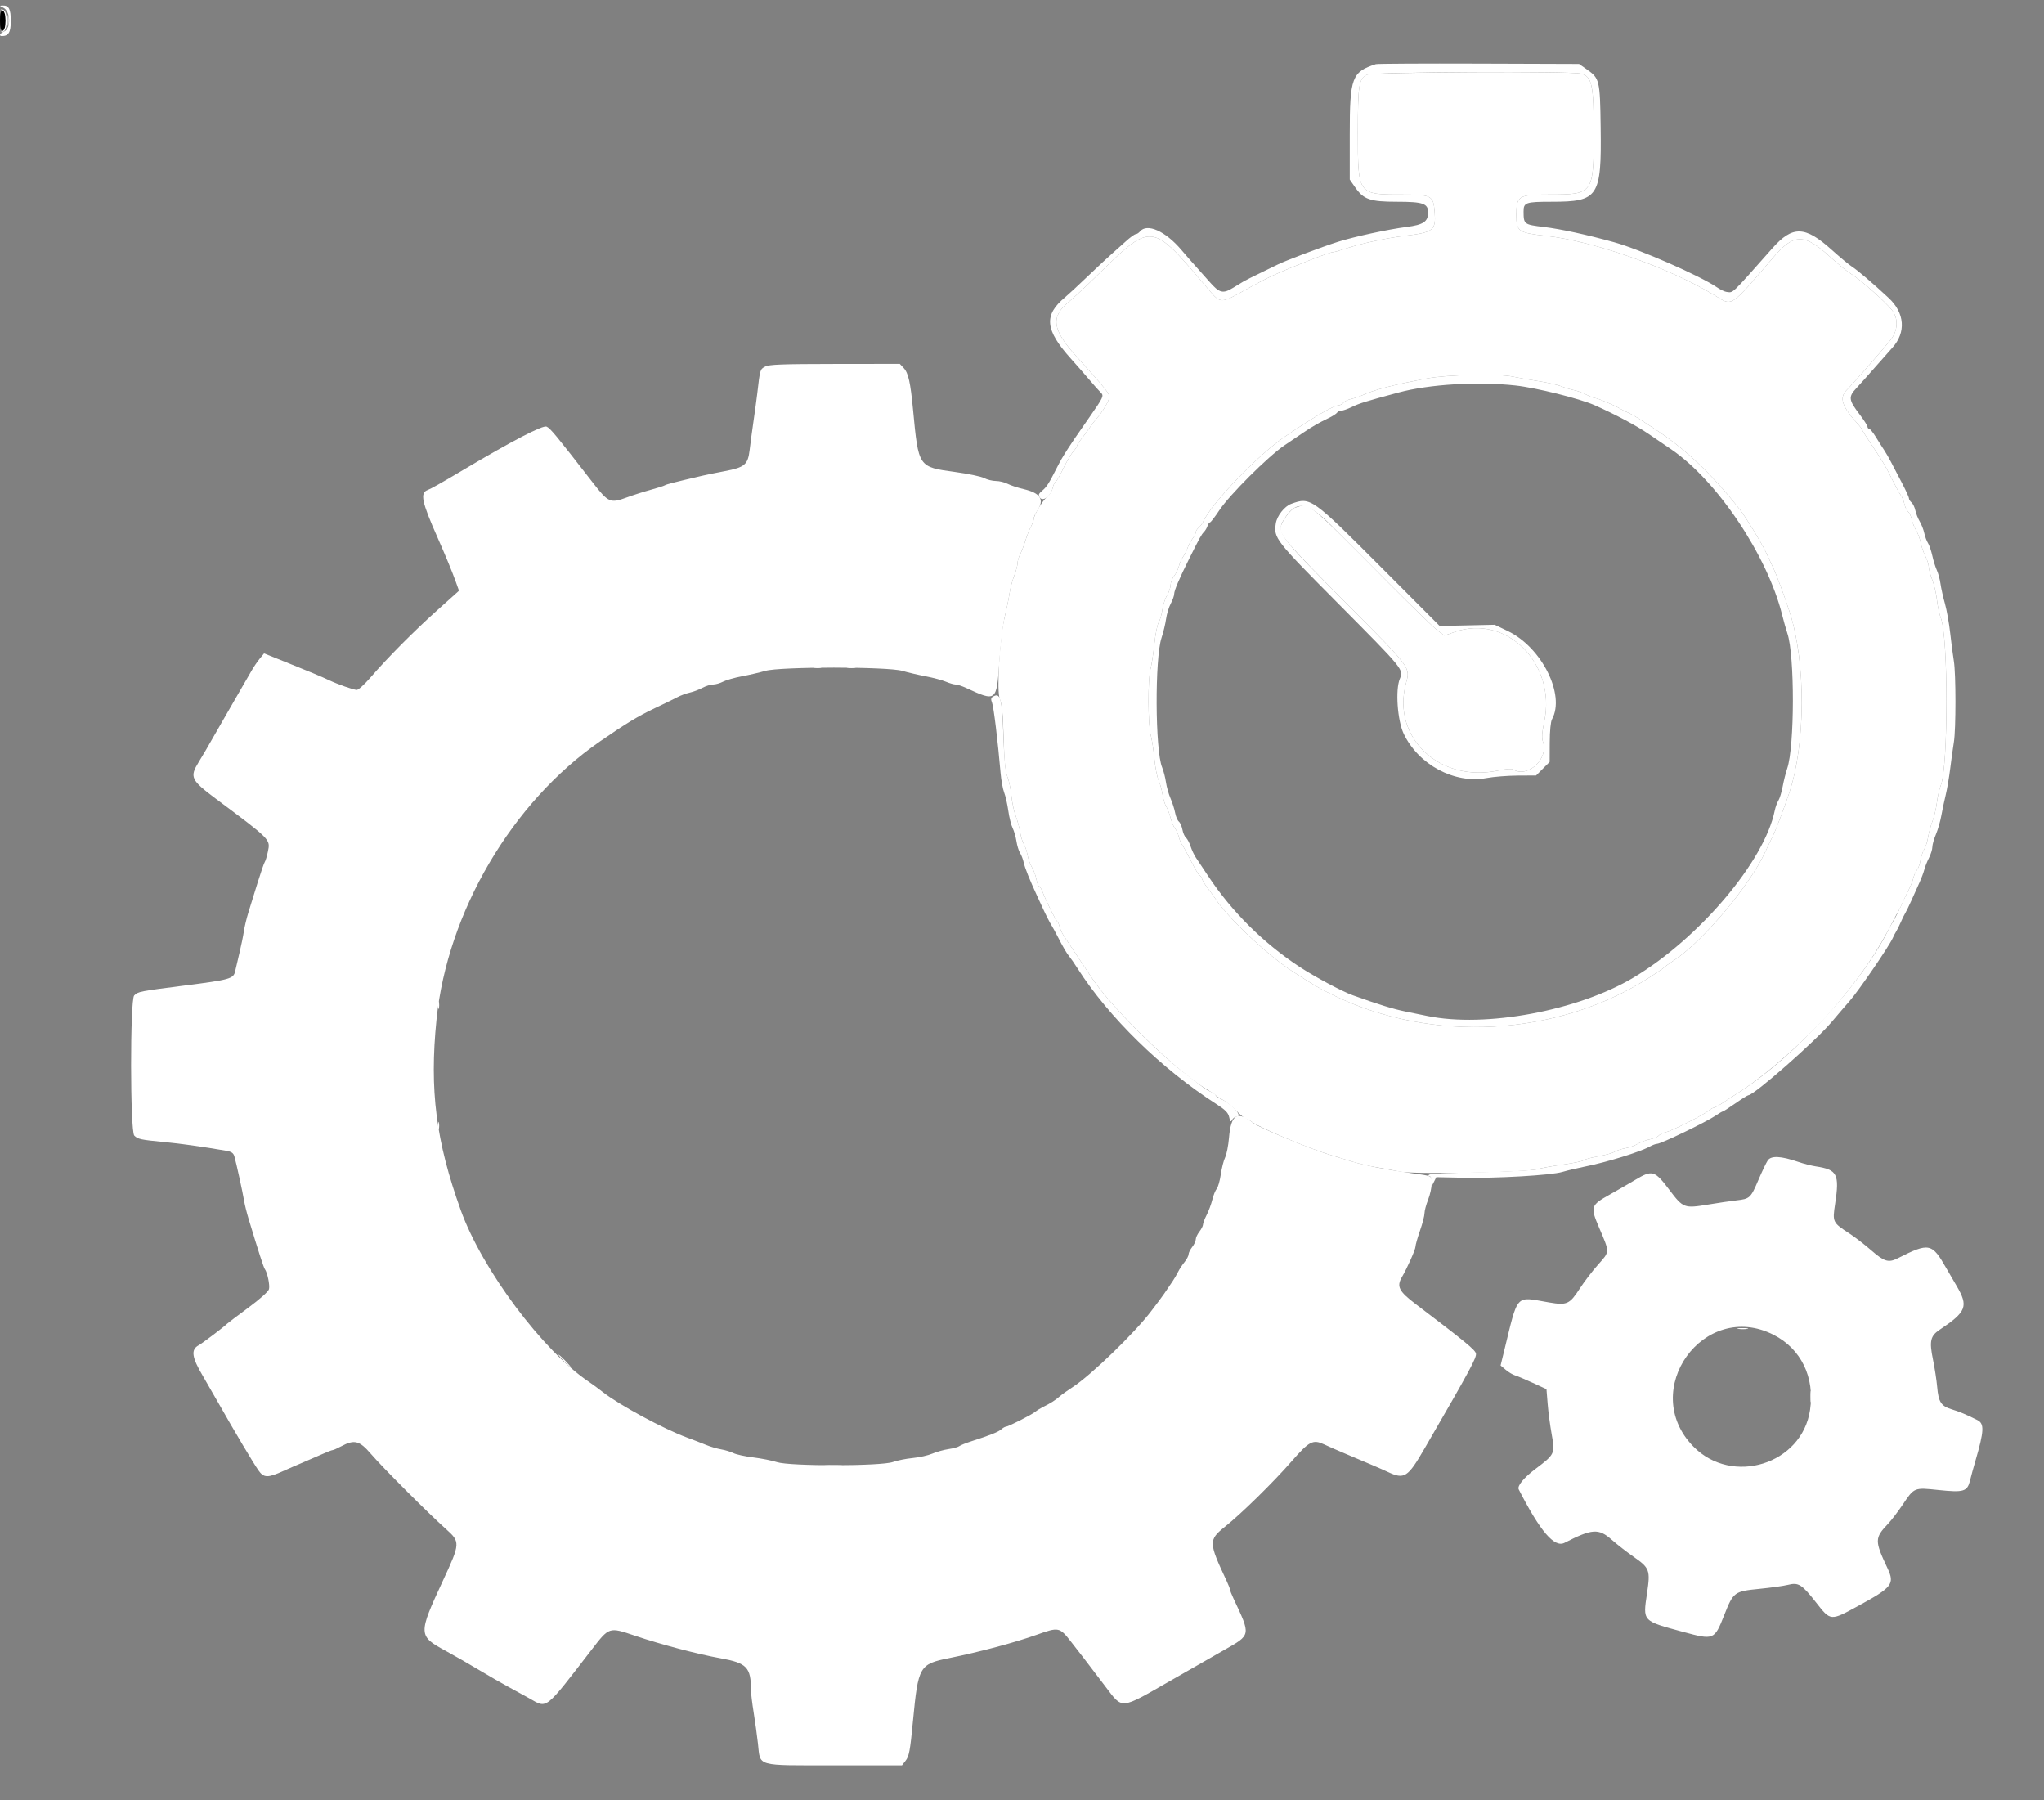 <svg id="svg" version="1.1" width="400" height="352.191" xmlns="http://www.w3.org/2000/svg" xmlns:xlink="http://www.w3.org/1999/xlink" style="display: block;"><rect width="100%" height="100%" fill="#808080" stroke="none"/><g id="svgg"><path id="path0" d="M0.000 4.053 C 0.000 5.541,0.123 5.991,0.529 5.991 C 0.934 5.991,1.057 5.541,1.057 4.053 C 1.057 2.565,0.934 2.115,0.529 2.115 C 0.123 2.115,0.000 2.565,0.000 4.053 " stroke="none" fill="#000000" fill-rule="evenodd"></path><path id="path2" d="M0.441 1.984 C 1.340 2.250,1.340 5.856,0.441 6.121 C -0.039 6.263,-0.019 6.287,0.529 6.230 C 1.596 6.120,1.596 1.985,0.529 1.875 C -0.019 1.819,-0.039 1.843,0.441 1.984 M267.438 14.631 C 265.913 15.460,265.727 16.694,265.727 25.967 C 265.727 38.103,265.698 38.062,274.329 38.062 C 280.138 38.062,280.496 38.249,280.748 41.416 C 281.040 45.086,280.567 45.462,274.771 46.159 C 271.153 46.594,266.198 47.674,263.224 48.675 C 262.138 49.040,261.055 49.339,260.817 49.339 C 260.162 49.339,252.714 52.238,248.987 53.943 C 247.824 54.475,245.306 55.798,243.391 56.883 C 239.011 59.363,238.812 59.361,236.637 56.793 C 225.124 43.201,225.594 43.255,214.340 54.238 C 212.342 56.189,210.017 58.350,209.174 59.041 C 205.560 62.002,205.895 64.467,210.626 69.707 C 216.477 76.188,217.093 76.948,217.086 77.681 C 217.080 78.367,215.715 80.670,214.594 81.885 C 214.321 82.182,213.700 83.000,213.216 83.704 C 212.731 84.407,211.978 85.431,211.542 85.978 C 211.106 86.526,210.749 87.097,210.749 87.248 C 210.749 87.398,210.496 87.801,210.188 88.142 C 209.565 88.830,208.683 90.352,207.628 92.560 C 207.244 93.363,206.771 94.118,206.576 94.238 C 206.381 94.359,206.118 94.929,205.991 95.506 C 205.865 96.083,205.370 96.862,204.893 97.238 C 204.019 97.925,202.293 100.820,202.289 101.605 C 202.287 101.837,202.033 102.502,201.724 103.084 C 201.415 103.665,200.938 104.880,200.665 105.782 C 200.392 106.685,199.933 107.874,199.646 108.425 C 199.358 108.976,199.122 109.778,199.121 110.207 C 199.120 110.636,198.823 111.746,198.461 112.674 C 198.099 113.602,197.690 115.154,197.552 116.123 C 197.414 117.093,197.009 119.075,196.652 120.529 C 195.624 124.712,194.988 135.307,195.675 136.796 C 196.074 137.660,196.267 139.662,196.401 144.317 C 196.534 148.941,196.732 151.007,197.132 151.936 C 197.433 152.638,197.788 154.303,197.920 155.637 C 198.052 156.970,198.436 158.775,198.773 159.648 C 199.110 160.520,199.499 161.947,199.638 162.819 C 199.778 163.692,200.103 164.739,200.361 165.147 C 200.619 165.554,200.940 166.506,201.075 167.261 C 201.209 168.016,201.604 169.110,201.952 169.692 C 202.299 170.273,202.694 171.344,202.829 172.070 C 202.964 172.797,203.196 173.392,203.344 173.392 C 203.493 173.392,203.809 173.907,204.047 174.537 C 204.688 176.235,206.605 180.099,206.895 180.278 C 207.033 180.364,207.250 180.848,207.377 181.354 C 207.504 181.859,207.897 182.694,208.251 183.207 C 208.845 184.070,212.292 189.237,213.607 191.236 C 217.827 197.649,230.811 210.151,236.652 213.426 C 237.233 213.752,237.789 214.133,237.885 214.273 C 237.982 214.413,238.560 214.782,239.168 215.094 C 239.777 215.406,240.993 216.379,241.872 217.258 C 242.750 218.136,243.618 218.855,243.801 218.855 C 243.984 218.855,244.512 219.140,244.974 219.489 C 246.449 220.603,255.802 224.568,259.912 225.822 C 261.269 226.236,263.410 226.893,264.670 227.281 C 265.930 227.670,267.991 228.151,269.251 228.351 C 270.511 228.551,272.599 228.938,273.890 229.210 C 276.669 229.796,298.817 229.400,300.969 228.726 C 301.648 228.513,303.840 228.118,305.840 227.848 C 307.841 227.578,309.668 227.199,309.900 227.007 C 310.132 226.814,311.429 226.465,312.782 226.229 C 314.135 225.994,315.559 225.598,315.947 225.350 C 316.335 225.101,317.286 224.788,318.062 224.653 C 318.837 224.518,319.947 224.123,320.529 223.775 C 321.110 223.427,322.175 223.034,322.895 222.900 C 323.615 222.767,324.379 222.446,324.593 222.188 C 324.807 221.930,325.475 221.611,326.077 221.479 C 327.254 221.220,333.558 218.029,334.477 217.226 C 334.783 216.959,335.171 216.740,335.339 216.740 C 335.507 216.740,336.209 216.370,336.897 215.917 C 337.586 215.464,339.339 214.321,340.793 213.377 C 346.069 209.952,354.063 202.828,358.607 197.503 C 364.259 190.879,367.359 186.333,370.604 179.912 C 370.898 179.330,371.291 178.617,371.479 178.326 C 371.667 178.035,372.055 177.242,372.343 176.564 C 372.630 175.885,373.159 174.775,373.518 174.097 C 373.877 173.419,374.285 172.388,374.425 171.806 C 374.566 171.225,374.886 170.511,375.137 170.220 C 375.388 169.930,375.705 169.057,375.840 168.282 C 375.976 167.507,376.310 166.527,376.582 166.104 C 376.854 165.682,377.182 164.651,377.311 163.813 C 377.440 162.976,377.824 161.571,378.165 160.692 C 378.506 159.812,378.899 158.147,379.039 156.991 C 379.178 155.836,379.521 154.335,379.801 153.656 C 381.284 150.063,381.285 124.488,379.803 120.881 C 379.524 120.203,379.187 118.637,379.053 117.401 C 378.919 116.165,378.503 114.375,378.127 113.423 C 377.752 112.471,377.445 111.335,377.445 110.898 C 377.445 110.462,377.146 109.518,376.780 108.801 C 376.414 108.084,376.005 106.900,375.869 106.171 C 375.734 105.442,375.337 104.370,374.986 103.789 C 374.636 103.207,374.243 102.227,374.112 101.610 C 373.982 100.994,373.658 100.309,373.392 100.088 C 373.126 99.867,372.802 99.183,372.671 98.566 C 372.540 97.949,372.238 97.207,372.000 96.916 C 371.762 96.626,371.020 95.278,370.351 93.921 C 368.998 91.176,368.575 90.464,366.113 86.792 C 365.174 85.392,364.405 84.163,364.405 84.061 C 364.405 83.960,364.128 83.572,363.789 83.200 C 360.418 79.505,359.853 77.846,361.425 76.266 C 362.719 74.966,368.335 68.559,369.956 66.533 C 371.406 64.722,371.547 62.409,370.308 60.746 C 369.189 59.244,364.172 54.774,362.332 53.639 C 361.483 53.116,359.647 51.635,358.253 50.349 C 353.162 45.654,351.088 45.630,347.142 50.220 C 338.419 60.368,339.071 59.939,335.605 57.813 C 326.857 52.449,311.928 47.178,302.555 46.146 C 297.147 45.550,296.740 45.268,296.740 42.107 C 296.740 38.308,297.133 38.062,303.197 38.061 C 311.804 38.060,311.895 37.933,311.888 25.903 C 311.882 16.562,311.548 15.003,309.425 14.412 C 307.528 13.884,268.438 14.088,267.438 14.631 M296.035 73.682 C 296.907 73.872,299.128 74.264,300.969 74.552 C 302.811 74.839,304.872 75.302,305.551 75.580 C 306.229 75.858,307.339 76.195,308.018 76.328 C 308.696 76.461,309.804 76.866,310.479 77.228 C 311.155 77.589,311.918 77.885,312.175 77.885 C 312.643 77.885,316.185 79.397,317.181 80.022 C 317.471 80.205,318.106 80.521,318.590 80.725 C 319.075 80.930,320.026 81.457,320.705 81.897 C 321.383 82.337,322.652 83.158,323.524 83.721 C 329.690 87.702,334.737 92.445,340.408 99.589 C 341.599 101.089,344.773 106.275,345.567 108.018 C 346.097 109.181,346.729 110.529,346.972 111.013 C 347.556 112.177,349.335 116.953,350.254 119.824 C 353.430 129.746,353.363 145.577,350.103 155.242 C 349.076 158.288,347.433 162.607,346.953 163.524 C 346.699 164.009,346.007 165.457,345.414 166.743 C 342.455 173.158,333.403 183.964,327.863 187.696 C 326.736 188.454,325.736 189.173,325.639 189.294 C 325.542 189.414,324.329 190.244,322.943 191.138 C 304.867 202.799,280.328 204.183,260.793 194.644 C 258.084 193.321,257.144 192.770,252.863 189.996 C 248.007 186.848,240.317 179.602,237.885 175.883 C 237.595 175.438,236.927 174.523,236.402 173.850 C 235.876 173.176,235.350 172.322,235.232 171.951 C 235.115 171.581,234.902 171.278,234.759 171.278 C 234.616 171.278,233.881 170.048,233.126 168.546 C 232.371 167.044,231.568 165.577,231.342 165.286 C 231.116 164.996,230.819 164.282,230.681 163.700 C 230.543 163.119,230.219 162.405,229.961 162.115 C 229.704 161.824,229.307 160.887,229.079 160.032 C 228.851 159.177,228.455 158.146,228.199 157.741 C 227.943 157.336,227.627 156.291,227.497 155.419 C 227.367 154.546,227.022 153.304,226.728 152.659 C 226.435 152.013,226.066 150.106,225.908 148.420 C 225.750 146.735,225.425 144.647,225.187 143.779 C 224.638 141.783,224.606 132.818,225.142 130.903 C 225.362 130.116,225.705 127.904,225.903 125.989 C 226.102 124.073,226.477 122.180,226.737 121.781 C 226.997 121.383,227.326 120.264,227.468 119.295 C 227.611 118.326,228.030 117.039,228.401 116.434 C 228.772 115.830,229.075 114.939,229.075 114.455 C 229.075 113.971,229.382 113.184,229.758 112.707 C 230.134 112.229,230.553 111.375,230.690 110.809 C 230.828 110.243,231.213 109.383,231.547 108.899 C 231.881 108.414,232.276 107.621,232.425 107.137 C 232.574 106.652,232.991 105.877,233.352 105.415 C 233.713 104.953,234.009 104.377,234.009 104.137 C 234.009 103.896,234.263 103.488,234.574 103.229 C 234.885 102.971,235.286 102.437,235.464 102.041 C 237.053 98.521,246.039 89.144,251.278 85.540 C 256.613 81.868,261.018 79.295,261.968 79.295 C 262.244 79.295,262.658 79.067,262.889 78.789 C 263.120 78.511,263.813 78.177,264.430 78.047 C 265.046 77.917,266.026 77.591,266.608 77.322 C 268.909 76.256,272.614 75.296,279.295 74.035 C 283.247 73.289,293.273 73.077,296.035 73.682 M253.464 99.315 C 252.527 99.598,250.573 102.332,250.573 103.359 C 250.573 104.833,252.448 106.964,263.580 118.142 C 276.292 130.907,275.995 130.506,275.137 133.723 C 272.309 144.339,281.767 153.211,293.275 150.736 C 294.625 150.446,295.824 150.357,296.094 150.528 C 298.903 152.309,303.111 148.461,301.961 145.163 C 301.681 144.358,301.741 143.396,302.212 141.150 C 304.584 129.848,294.804 120.078,284.680 123.636 L 282.665 124.344 281.332 123.356 C 280.600 122.813,276.320 118.663,271.821 114.136 C 255.598 97.805,256.377 98.435,253.464 99.315 " stroke="none" fill="#ffffff" fill-rule="evenodd"></path><path id="path3" d="M1.510 4.053 C 1.513 5.022,1.582 5.377,1.663 4.841 C 1.744 4.305,1.741 3.512,1.658 3.079 C 1.574 2.645,1.508 3.084,1.510 4.053 M149.713 71.732 C 148.733 72.264,148.733 72.266,148.178 77.093 C 148.072 78.013,147.754 80.352,147.472 82.291 C 147.191 84.229,146.841 86.829,146.696 88.069 C 146.364 90.898,145.721 91.442,141.847 92.170 C 140.298 92.461,138.317 92.866,137.445 93.069 C 131.919 94.358,130.432 94.738,130.096 94.946 C 129.888 95.074,128.642 95.472,127.326 95.830 C 126.010 96.187,123.899 96.862,122.634 97.329 C 119.438 98.509,119.050 98.339,116.022 94.436 C 108.757 85.071,107.709 83.801,106.965 83.462 C 106.229 83.127,100.196 86.263,90.573 91.982 C 86.334 94.501,84.388 95.597,83.678 95.868 C 82.162 96.444,82.526 98.175,85.639 105.198 C 87.123 108.548,88.508 111.901,89.164 113.734 L 89.823 115.574 85.528 119.425 C 80.970 123.511,75.842 128.680,72.454 132.599 C 71.324 133.907,70.140 134.978,69.825 134.978 C 69.212 134.978,66.065 133.870,64.317 133.040 C 62.911 132.371,60.573 131.396,55.705 129.447 L 51.675 127.834 50.840 128.851 C 50.381 129.410,49.688 130.423,49.299 131.101 C 48.911 131.780,48.166 133.065,47.645 133.958 C 47.123 134.850,45.269 138.071,43.524 141.116 C 39.893 147.453,39.903 147.436,38.893 149.080 C 37.074 152.039,37.346 152.616,42.291 156.308 C 53.050 164.340,52.928 164.217,52.429 166.603 C 52.235 167.526,51.961 168.441,51.819 168.634 C 51.677 168.828,51.045 170.652,50.416 172.687 C 49.786 174.722,48.975 177.339,48.614 178.502 C 48.252 179.665,47.853 181.330,47.727 182.203 C 47.600 183.075,47.211 184.978,46.862 186.432 C 46.513 187.885,46.133 189.506,46.017 190.034 C 45.698 191.489,45.003 191.686,36.188 192.808 C 27.246 193.947,27.030 193.990,26.258 194.762 C 25.442 195.578,25.463 221.360,26.280 222.177 C 26.980 222.877,27.538 222.997,32.070 223.430 C 35.318 223.739,39.671 224.350,44.221 225.133 C 45.310 225.321,45.678 225.570,45.874 226.256 C 46.253 227.581,47.501 233.286,47.763 234.890 C 47.890 235.665,48.282 237.251,48.634 238.414 C 50.594 244.889,51.589 247.968,51.823 248.282 C 52.327 248.958,52.842 251.417,52.645 252.203 C 52.524 252.684,50.904 254.135,48.514 255.903 C 46.351 257.503,44.502 258.904,44.405 259.017 C 44.028 259.457,39.577 262.826,38.880 263.199 C 37.309 264.040,37.523 265.541,39.745 269.280 C 40.273 270.168,41.641 272.546,42.786 274.566 C 45.887 280.037,49.535 286.171,50.569 287.653 C 51.623 289.165,52.387 289.182,55.507 287.763 C 56.476 287.323,58.141 286.598,59.207 286.154 C 60.273 285.709,61.968 284.975,62.974 284.523 C 63.979 284.070,64.933 283.700,65.094 283.700 C 65.254 283.700,66.008 283.367,66.769 282.959 C 69.344 281.579,70.344 281.831,72.570 284.422 C 74.895 287.127,83.773 296.025,87.195 299.079 C 90.117 301.687,90.109 301.860,86.680 309.251 C 81.795 319.783,81.805 320.034,87.250 322.996 C 88.981 323.938,91.964 325.648,93.879 326.797 C 95.795 327.946,98.332 329.404,99.518 330.037 C 100.704 330.670,102.546 331.681,103.612 332.283 C 107.131 334.273,106.505 334.762,115.716 322.832 C 119.256 318.247,119.134 318.287,124.296 320.028 C 129.387 321.745,136.485 323.616,140.969 324.422 C 146.165 325.357,146.956 326.183,146.962 330.678 C 146.963 331.299,147.196 333.240,147.480 334.994 C 147.764 336.747,148.147 339.517,148.329 341.151 C 148.837 345.691,147.710 345.374,163.361 345.374 L 176.513 345.374 177.196 344.506 C 177.913 343.594,178.108 342.555,178.669 336.668 C 179.687 325.969,179.917 325.571,185.727 324.399 C 191.697 323.196,198.559 321.367,202.908 319.821 C 207.185 318.300,207.346 318.332,209.559 321.149 C 211.349 323.427,212.038 324.325,216.339 329.980 C 219.742 334.455,219.116 334.508,228.858 328.931 C 233.145 326.478,237.965 323.723,239.569 322.810 C 244.856 319.800,244.813 320.035,241.385 312.737 C 241.011 311.940,240.705 311.158,240.705 310.998 C 240.705 310.838,240.402 310.062,240.032 309.274 C 236.498 301.753,236.485 301.280,239.737 298.681 C 242.963 296.103,249.149 290.035,252.720 285.944 C 256.238 281.914,256.932 281.552,259.153 282.596 C 259.958 282.975,261.806 283.784,263.260 284.395 C 268.620 286.647,270.164 287.311,271.565 287.965 C 274.845 289.497,275.466 289.100,278.801 283.348 C 287.766 267.883,289.021 265.559,288.827 264.787 C 288.644 264.057,286.687 262.454,277.049 255.138 C 273.758 252.640,273.273 251.698,274.338 249.868 C 275.423 248.003,277.004 244.457,277.004 243.889 C 277.004 243.562,277.401 242.160,277.885 240.773 C 278.370 239.386,278.767 237.858,278.767 237.376 C 278.767 236.895,279.084 235.697,279.471 234.714 C 279.859 233.730,280.176 232.300,280.176 231.536 C 280.176 229.976,280.443 230.106,275.947 229.481 C 271.368 228.846,267.041 227.999,264.670 227.275 C 263.410 226.890,261.269 226.236,259.912 225.822 C 256.219 224.695,246.420 220.609,245.286 219.723 C 242.122 217.250,240.896 217.995,240.505 222.631 C 240.378 224.140,240.040 225.850,239.755 226.432 C 239.470 227.013,239.088 228.512,238.905 229.761 C 238.723 231.011,238.362 232.280,238.103 232.581 C 237.844 232.882,237.457 233.841,237.243 234.714 C 237.028 235.586,236.530 236.928,236.136 237.696 C 235.741 238.464,235.419 239.311,235.419 239.578 C 235.419 239.846,235.101 240.468,234.714 240.961 C 234.326 241.454,234.009 242.132,234.009 242.467 C 234.009 242.802,233.692 243.480,233.304 243.973 C 232.916 244.466,232.599 245.109,232.599 245.403 C 232.599 245.697,232.236 246.385,231.792 246.933 C 231.349 247.481,230.792 248.326,230.555 248.811 C 230.318 249.295,229.849 250.104,229.512 250.608 C 227.960 252.929,227.465 253.640,226.714 254.626 C 226.272 255.207,225.630 256.053,225.289 256.506 C 222.085 260.760,213.433 269.124,209.868 271.414 C 208.899 272.036,207.755 272.857,207.326 273.238 C 206.523 273.951,205.588 274.540,204.053 275.296 C 203.568 275.535,202.917 275.942,202.606 276.200 C 201.907 276.779,197.302 279.116,196.856 279.118 C 196.677 279.118,196.281 279.345,195.975 279.620 C 195.400 280.139,193.731 280.808,190.200 281.937 C 189.074 282.297,187.964 282.741,187.733 282.925 C 187.502 283.109,186.557 283.369,185.633 283.502 C 184.709 283.636,183.281 284.034,182.461 284.386 C 181.640 284.739,179.909 285.128,178.614 285.252 C 177.318 285.376,175.573 285.725,174.737 286.027 C 172.449 286.854,154.581 286.879,152.063 286.058 C 151.098 285.744,149.001 285.327,147.403 285.132 C 145.805 284.937,144.061 284.557,143.526 284.286 C 142.992 284.016,141.921 283.690,141.145 283.562 C 140.370 283.435,139.022 283.036,138.150 282.677 C 137.278 282.317,135.612 281.674,134.449 281.246 C 129.867 279.564,121.096 274.826,117.953 272.337 C 117.182 271.727,115.950 270.822,115.214 270.327 C 106.242 264.293,94.360 248.386,90.192 236.828 C 85.306 223.278,84.028 213.264,85.424 199.471 C 87.551 178.468,100.171 156.976,117.357 145.093 C 122.458 141.566,124.920 140.075,128.211 138.521 C 129.898 137.725,131.833 136.781,132.511 136.423 C 133.189 136.064,134.300 135.651,134.978 135.504 C 135.656 135.357,136.764 134.940,137.440 134.579 C 138.115 134.217,139.067 133.920,139.554 133.919 C 140.042 133.917,140.916 133.667,141.498 133.361 C 142.079 133.056,143.744 132.582,145.198 132.308 C 146.652 132.034,148.714 131.556,149.780 131.245 C 152.644 130.411,173.716 130.408,176.564 131.242 C 177.630 131.555,179.692 132.036,181.145 132.311 C 182.599 132.586,184.378 133.061,185.099 133.366 C 185.819 133.671,186.681 133.921,187.014 133.921 C 187.347 133.921,188.264 134.219,189.052 134.584 C 194.974 137.324,195.030 137.281,195.558 129.590 C 195.800 126.060,196.292 121.982,196.650 120.529 C 197.008 119.075,197.414 117.093,197.552 116.123 C 197.690 115.154,198.099 113.602,198.461 112.674 C 198.823 111.746,199.120 110.636,199.121 110.207 C 199.122 109.778,199.358 108.976,199.646 108.425 C 199.933 107.874,200.392 106.685,200.665 105.782 C 200.938 104.880,201.415 103.665,201.724 103.084 C 202.033 102.502,202.288 101.789,202.291 101.498 C 202.293 101.207,202.610 100.493,202.996 99.912 C 204.439 97.732,203.628 96.461,200.299 95.684 C 199.165 95.420,197.761 94.955,197.180 94.652 C 196.599 94.349,195.568 94.099,194.890 94.097 C 194.211 94.095,193.181 93.840,192.599 93.531 C 192.018 93.222,189.457 92.684,186.908 92.336 C 179.687 91.349,179.751 91.444,178.682 80.176 C 178.171 74.785,177.761 72.970,176.834 71.983 L 176.089 71.189 163.375 71.204 C 152.917 71.215,150.493 71.309,149.713 71.732 M345.930 227.046 C 345.624 227.513,344.803 229.231,344.105 230.864 C 342.594 234.398,342.429 234.551,339.823 234.846 C 338.709 234.972,336.211 235.338,334.273 235.661 C 329.585 236.440,329.385 236.364,326.693 232.798 C 323.819 228.991,323.343 228.847,320.087 230.790 C 318.779 231.570,316.489 232.891,314.997 233.725 C 311.288 235.800,311.191 236.099,312.927 240.161 C 315.050 245.131,315.059 244.811,312.739 247.410 C 311.630 248.653,310.021 250.755,309.163 252.082 C 307.164 255.171,306.646 255.407,303.161 254.815 C 296.395 253.665,297.172 252.811,294.284 264.587 L 293.656 267.148 294.668 267.999 C 295.224 268.467,296.037 268.954,296.474 269.081 C 296.911 269.208,298.476 269.869,299.952 270.548 L 302.635 271.784 302.867 274.659 C 302.994 276.240,303.350 278.923,303.657 280.621 C 304.338 284.384,304.270 284.530,300.515 287.357 C 298.197 289.101,296.864 290.726,297.205 291.392 C 301.416 299.622,304.194 302.862,306.170 301.846 C 311.569 299.070,312.840 298.985,315.393 301.233 C 316.438 302.154,318.339 303.636,319.616 304.526 C 322.839 306.772,322.990 307.173,322.316 311.710 C 321.492 317.259,321.334 317.091,329.422 319.281 C 335.389 320.896,335.495 320.853,337.413 316.004 C 339.212 311.458,339.375 311.336,344.317 310.849 C 346.546 310.629,349.054 310.277,349.890 310.067 C 351.960 309.547,352.603 309.950,355.410 313.534 C 358.251 317.161,358.192 317.156,363.562 314.231 C 370.335 310.541,370.830 309.909,369.369 306.807 C 366.834 301.425,366.840 300.908,369.483 298.123 C 370.140 297.429,371.402 295.783,372.286 294.465 C 374.626 290.976,374.546 291.009,379.350 291.510 C 384.318 292.028,384.993 291.821,385.534 289.619 C 385.739 288.787,386.207 287.075,386.575 285.815 C 388.288 279.949,388.356 278.521,386.958 277.826 C 384.716 276.712,383.487 276.197,381.937 275.725 C 379.856 275.091,379.346 274.301,379.090 271.319 C 378.979 270.034,378.609 267.624,378.268 265.965 C 377.532 262.389,377.758 261.376,379.564 260.170 C 384.847 256.640,385.256 255.579,382.884 251.554 C 382.165 250.336,381.291 248.834,380.940 248.217 C 378.062 243.152,377.569 243.048,371.337 246.193 C 369.573 247.083,368.722 246.825,366.226 244.645 C 364.934 243.517,363.004 242.028,361.938 241.336 C 358.622 239.183,358.582 239.100,359.127 235.508 C 360.005 229.715,359.549 228.832,355.350 228.202 C 354.500 228.075,352.970 227.683,351.949 227.332 C 348.522 226.152,346.576 226.060,345.930 227.046 M347.093 261.155 C 352.470 263.896,355.168 269.466,354.216 275.862 C 352.638 286.476,338.965 290.745,331.375 282.993 C 320.620 272.010,333.442 254.195,347.093 261.155 " stroke="none" fill="#ffffff" fill-rule="evenodd"></path><path id="path4" d="M0.624 1.491 C 2.087 2.196,2.208 5.542,0.793 6.163 C -0.031 6.524,-0.278 7.048,0.376 7.048 C 1.678 7.048,2.115 6.312,2.115 4.111 C 2.115 1.771,1.737 1.042,0.546 1.081 C -0.139 1.104,-0.135 1.125,0.624 1.491 M269.251 12.550 C 264.547 14.070,264.141 15.156,264.141 26.213 L 264.141 35.127 265.177 36.621 C 266.852 39.038,268.101 39.471,273.388 39.471 C 278.486 39.471,279.471 39.811,279.471 41.567 C 279.471 43.366,278.555 43.981,275.242 44.405 C 271.676 44.862,265.075 46.289,261.863 47.297 C 258.722 48.284,251.197 51.127,249.893 51.821 C 249.588 51.983,248.150 52.684,246.696 53.378 C 245.242 54.073,243.736 54.831,243.348 55.063 C 242.960 55.296,242.052 55.847,241.329 56.289 C 239.304 57.527,238.637 57.354,236.649 55.077 C 235.681 53.969,234.493 52.636,234.009 52.115 C 233.524 51.595,232.256 50.144,231.189 48.891 C 228.051 45.203,224.474 43.612,223.084 45.286 C 222.842 45.577,222.466 45.815,222.247 45.815 C 222.029 45.815,221.136 46.467,220.264 47.265 C 219.392 48.063,218.123 49.195,217.445 49.782 C 216.767 50.369,214.702 52.293,212.856 54.059 C 211.011 55.824,209.019 57.670,208.429 58.160 C 204.222 61.654,204.491 64.520,209.552 70.155 C 210.695 71.427,212.344 73.307,213.216 74.334 C 214.088 75.360,215.078 76.470,215.416 76.802 C 216.061 77.435,215.952 77.672,213.216 81.596 C 210.442 85.575,209.644 86.741,208.979 87.789 C 207.827 89.604,207.544 90.092,206.852 91.454 C 205.244 94.617,204.862 95.218,203.985 95.972 C 203.205 96.642,203.134 96.852,203.511 97.368 C 204.115 98.193,205.655 97.037,205.991 95.506 C 206.118 94.929,206.381 94.359,206.576 94.238 C 206.771 94.118,207.244 93.363,207.628 92.560 C 208.683 90.352,209.565 88.830,210.188 88.142 C 210.496 87.801,210.749 87.398,210.749 87.248 C 210.749 87.097,211.106 86.526,211.542 85.978 C 211.978 85.431,212.731 84.407,213.216 83.704 C 213.700 83.000,214.321 82.182,214.594 81.885 C 215.715 80.670,217.080 78.367,217.086 77.681 C 217.093 76.948,216.477 76.188,210.626 69.707 C 205.895 64.467,205.560 62.002,209.174 59.041 C 210.017 58.350,212.342 56.189,214.340 54.238 C 225.594 43.255,225.124 43.201,236.637 56.793 C 238.812 59.361,239.011 59.363,243.391 56.883 C 245.306 55.798,247.824 54.475,248.987 53.943 C 252.714 52.238,260.162 49.339,260.817 49.339 C 261.055 49.339,262.138 49.040,263.224 48.675 C 266.198 47.674,271.153 46.594,274.771 46.159 C 280.567 45.462,281.040 45.086,280.748 41.416 C 280.496 38.249,280.138 38.062,274.329 38.062 C 265.698 38.062,265.727 38.103,265.727 25.967 C 265.727 16.599,265.908 15.443,267.510 14.615 C 268.580 14.062,307.489 13.873,309.425 14.412 C 311.548 15.003,311.882 16.562,311.888 25.903 C 311.895 37.933,311.804 38.060,303.197 38.061 C 297.133 38.062,296.740 38.308,296.740 42.107 C 296.740 45.268,297.147 45.550,302.555 46.146 C 311.928 47.178,326.857 52.449,335.605 57.813 C 339.071 59.939,338.419 60.368,347.142 50.220 C 351.088 45.630,353.162 45.654,358.253 50.349 C 359.647 51.635,361.483 53.116,362.332 53.639 C 364.172 54.774,369.189 59.244,370.308 60.746 C 371.547 62.409,371.406 64.722,369.956 66.533 C 368.335 68.559,362.719 74.966,361.425 76.266 C 359.853 77.846,360.418 79.505,363.789 83.200 C 364.128 83.572,364.405 83.960,364.405 84.061 C 364.405 84.163,365.174 85.392,366.113 86.792 C 368.575 90.464,368.998 91.176,370.351 93.921 C 371.020 95.278,371.762 96.626,372.000 96.916 C 372.238 97.207,372.540 97.949,372.671 98.566 C 372.802 99.183,373.126 99.867,373.392 100.088 C 373.658 100.309,373.982 100.994,374.112 101.610 C 374.243 102.227,374.636 103.207,374.986 103.789 C 375.337 104.370,375.734 105.442,375.869 106.171 C 376.005 106.900,376.414 108.084,376.780 108.801 C 377.146 109.518,377.445 110.462,377.445 110.898 C 377.445 111.335,377.752 112.471,378.127 113.423 C 378.503 114.375,378.919 116.165,379.053 117.401 C 379.187 118.637,379.524 120.203,379.803 120.881 C 381.285 124.488,381.284 150.063,379.801 153.656 C 379.521 154.335,379.178 155.836,379.039 156.991 C 378.899 158.147,378.506 159.812,378.165 160.692 C 377.824 161.571,377.440 162.976,377.311 163.813 C 377.182 164.651,376.854 165.682,376.582 166.104 C 376.310 166.527,375.976 167.507,375.840 168.282 C 375.705 169.057,375.388 169.930,375.137 170.220 C 374.886 170.511,374.566 171.225,374.425 171.806 C 374.285 172.388,373.877 173.419,373.518 174.097 C 373.159 174.775,372.621 175.885,372.323 176.564 C 371.647 178.102,370.818 179.748,370.371 180.441 C 370.183 180.731,369.791 181.445,369.500 182.026 C 364.278 192.436,351.423 206.476,340.793 213.377 C 339.339 214.321,337.586 215.464,336.897 215.917 C 336.209 216.370,335.507 216.740,335.339 216.740 C 335.171 216.740,334.783 216.959,334.477 217.226 C 333.558 218.029,327.254 221.220,326.077 221.479 C 325.475 221.611,324.807 221.930,324.593 222.188 C 324.379 222.446,323.615 222.767,322.895 222.900 C 322.175 223.034,321.110 223.427,320.529 223.775 C 319.947 224.123,318.837 224.518,318.062 224.653 C 317.286 224.788,316.335 225.101,315.947 225.350 C 315.559 225.598,314.135 225.994,312.782 226.229 C 311.429 226.465,310.132 226.814,309.900 227.007 C 309.668 227.199,307.841 227.578,305.840 227.848 C 303.840 228.118,301.648 228.519,300.969 228.738 C 300.239 228.974,295.711 229.211,289.868 229.321 C 284.441 229.422,279.849 229.646,279.665 229.819 C 279.457 230.014,279.490 230.132,279.753 230.132 C 279.986 230.132,280.179 230.568,280.181 231.101 L 280.187 232.070 280.633 231.189 L 281.079 230.308 286.178 230.418 C 292.830 230.561,303.514 229.943,305.737 229.287 C 306.701 229.003,308.678 228.533,310.132 228.244 C 314.453 227.383,320.963 225.373,322.874 224.309 C 323.388 224.023,324.020 223.789,324.278 223.789 C 325.046 223.789,333.848 219.548,335.725 218.275 C 336.397 217.818,337.037 217.445,337.147 217.445 C 337.257 217.445,338.368 216.731,339.615 215.859 C 340.863 214.987,342.003 214.273,342.149 214.273 C 343.238 214.273,355.270 203.703,358.396 200.000 C 359.705 198.449,361.297 196.594,361.934 195.878 C 363.675 193.919,369.724 185.089,370.414 183.500 C 370.597 183.077,370.902 182.493,371.092 182.203 C 371.282 181.912,371.675 181.119,371.967 180.441 C 372.258 179.762,372.648 178.969,372.833 178.678 C 373.018 178.388,373.559 177.278,374.035 176.211 C 374.511 175.145,375.224 173.559,375.619 172.687 C 376.015 171.815,376.446 170.665,376.578 170.131 C 376.709 169.598,377.117 168.573,377.483 167.854 C 377.850 167.135,378.150 166.174,378.150 165.718 C 378.150 165.262,378.464 164.145,378.847 163.237 C 379.231 162.329,379.700 160.714,379.890 159.648 C 380.079 158.581,380.466 156.758,380.749 155.595 C 381.033 154.432,381.440 152.053,381.654 150.308 C 381.868 148.564,382.187 146.264,382.362 145.198 C 382.775 142.679,382.773 131.837,382.358 129.339 C 382.181 128.273,381.860 125.815,381.645 123.877 C 381.429 121.938,380.962 119.322,380.606 118.062 C 380.249 116.802,379.862 115.067,379.744 114.207 C 379.626 113.347,379.304 112.158,379.028 111.564 C 378.752 110.970,378.354 109.692,378.142 108.722 C 377.931 107.753,377.550 106.641,377.295 106.250 C 377.041 105.860,376.715 104.988,376.572 104.312 C 376.429 103.636,376.029 102.608,375.683 102.026 C 375.337 101.445,374.947 100.465,374.817 99.848 C 374.687 99.232,374.353 98.538,374.074 98.307 C 373.796 98.076,373.568 97.706,373.568 97.483 C 373.568 97.261,372.943 95.893,372.179 94.443 C 371.415 92.993,370.465 91.172,370.067 90.396 C 369.669 89.621,369.065 88.572,368.725 88.065 C 368.384 87.559,367.655 86.409,367.103 85.510 C 366.552 84.612,365.957 83.877,365.781 83.877 C 365.606 83.877,365.463 83.703,365.463 83.491 C 365.463 83.279,364.774 82.200,363.932 81.093 C 361.756 78.232,361.683 77.654,363.281 75.944 C 364.003 75.170,365.622 73.361,366.878 71.923 C 368.135 70.485,369.680 68.741,370.312 68.046 C 373.042 65.045,372.764 61.234,369.598 58.286 C 366.547 55.444,363.490 52.838,362.419 52.164 C 361.864 51.816,360.085 50.339,358.465 48.883 C 353.220 44.166,350.806 44.101,346.842 48.569 C 338.543 57.923,339.250 57.251,337.863 57.107 C 337.511 57.070,336.649 56.651,335.946 56.174 C 332.627 53.922,320.900 48.787,315.910 47.401 C 310.610 45.929,305.423 44.802,302.146 44.410 C 298.241 43.942,298.166 43.886,298.155 41.392 C 298.147 39.617,298.563 39.471,303.640 39.471 C 312.831 39.471,313.427 38.563,313.239 24.846 C 313.113 15.678,313.030 15.330,310.543 13.584 L 309.015 12.511 289.397 12.445 C 278.608 12.408,269.542 12.456,269.251 12.550 M279.295 74.035 C 272.614 75.296,268.909 76.256,266.608 77.322 C 266.026 77.591,265.046 77.917,264.430 78.047 C 263.813 78.177,263.120 78.511,262.889 78.789 C 262.658 79.067,262.244 79.295,261.968 79.295 C 261.018 79.295,256.613 81.868,251.278 85.540 C 246.039 89.144,237.053 98.521,235.464 102.041 C 235.286 102.437,234.885 102.971,234.574 103.229 C 234.263 103.488,234.009 103.896,234.009 104.137 C 234.009 104.377,233.713 104.953,233.352 105.415 C 232.991 105.877,232.574 106.652,232.425 107.137 C 232.276 107.621,231.881 108.414,231.547 108.899 C 231.213 109.383,230.828 110.243,230.690 110.809 C 230.553 111.375,230.134 112.229,229.758 112.707 C 229.382 113.184,229.075 113.971,229.075 114.455 C 229.075 114.939,228.772 115.830,228.401 116.434 C 228.030 117.039,227.611 118.326,227.468 119.295 C 227.326 120.264,226.997 121.383,226.737 121.781 C 226.477 122.180,226.102 124.073,225.903 125.989 C 225.705 127.904,225.362 130.116,225.142 130.903 C 224.606 132.818,224.638 141.783,225.187 143.779 C 225.425 144.647,225.750 146.735,225.908 148.420 C 226.066 150.106,226.435 152.013,226.728 152.659 C 227.022 153.304,227.367 154.546,227.497 155.419 C 227.627 156.291,227.943 157.336,228.199 157.741 C 228.455 158.146,228.851 159.177,229.079 160.032 C 229.307 160.887,229.704 161.824,229.961 162.115 C 230.219 162.405,230.543 163.119,230.681 163.700 C 230.819 164.282,231.116 164.996,231.342 165.286 C 231.568 165.577,232.371 167.044,233.126 168.546 C 233.881 170.048,234.616 171.278,234.759 171.278 C 234.902 171.278,235.115 171.581,235.232 171.951 C 235.350 172.322,235.876 173.176,236.402 173.850 C 236.927 174.523,237.595 175.438,237.885 175.883 C 240.317 179.602,248.007 186.848,252.863 189.996 C 257.144 192.770,258.084 193.321,260.793 194.644 C 280.328 204.183,304.867 202.799,322.943 191.138 C 324.329 190.244,325.542 189.414,325.639 189.294 C 325.736 189.173,326.736 188.454,327.863 187.696 C 333.403 183.964,342.455 173.158,345.414 166.743 C 346.007 165.457,346.699 164.009,346.953 163.524 C 347.433 162.607,349.076 158.288,350.103 155.242 C 353.363 145.577,353.430 129.746,350.254 119.824 C 349.335 116.953,347.556 112.177,346.972 111.013 C 346.729 110.529,346.097 109.181,345.567 108.018 C 344.773 106.275,341.599 101.089,340.408 99.589 C 334.737 92.445,329.690 87.702,323.524 83.721 C 322.652 83.158,321.383 82.337,320.705 81.897 C 320.026 81.457,319.075 80.930,318.590 80.725 C 318.106 80.521,317.471 80.205,317.181 80.022 C 316.185 79.397,312.643 77.885,312.175 77.885 C 311.918 77.885,311.155 77.589,310.479 77.228 C 309.804 76.866,308.696 76.461,308.018 76.328 C 307.339 76.195,306.229 75.858,305.551 75.580 C 304.872 75.302,302.811 74.839,300.969 74.552 C 299.128 74.264,296.907 73.872,296.035 73.682 C 293.273 73.077,283.247 73.289,279.295 74.035 M296.564 75.416 C 300.615 75.855,309.145 77.981,312.070 79.280 C 316.100 81.070,320.222 83.261,322.587 84.868 C 324.169 85.943,326.157 87.295,327.006 87.873 C 336.032 94.010,345.880 108.708,348.770 120.352 C 349.059 121.515,349.515 123.123,349.784 123.925 C 351.235 128.249,351.208 146.049,349.744 150.360 C 349.462 151.190,349.065 152.771,348.861 153.875 C 348.657 154.978,348.280 156.213,348.024 156.619 C 347.768 157.025,347.446 157.912,347.308 158.590 C 345.298 168.498,332.532 183.582,319.648 191.272 C 308.790 197.752,290.669 201.118,279.295 198.767 C 278.520 198.607,276.637 198.223,275.111 197.914 C 272.651 197.416,269.698 196.507,264.718 194.715 C 262.602 193.953,257.247 191.091,254.273 189.133 C 247.225 184.493,241.086 178.395,236.473 171.454 C 235.443 169.903,234.333 168.238,234.008 167.753 C 233.682 167.269,233.224 166.290,232.989 165.579 C 232.755 164.867,232.350 164.109,232.089 163.892 C 231.829 163.676,231.516 162.966,231.393 162.314 C 231.271 161.662,230.954 160.948,230.688 160.728 C 230.423 160.507,230.097 159.738,229.965 159.018 C 229.832 158.298,229.430 157.038,229.070 156.218 C 228.710 155.397,228.306 153.970,228.173 153.046 C 228.040 152.122,227.701 150.811,227.420 150.132 C 226.051 146.822,225.969 128.800,227.306 124.783 C 227.665 123.703,228.065 122.040,228.195 121.088 C 228.324 120.135,228.734 118.790,229.105 118.097 C 229.476 117.405,229.780 116.549,229.780 116.195 C 229.780 115.533,230.765 113.225,232.719 109.309 C 234.767 105.205,235.119 104.567,235.599 104.086 C 235.862 103.823,236.178 103.292,236.300 102.905 C 236.423 102.519,236.641 102.203,236.785 102.203 C 236.929 102.203,237.751 101.139,238.611 99.838 C 240.615 96.810,248.216 89.237,251.391 87.105 C 252.736 86.202,254.410 85.072,255.112 84.594 C 256.747 83.482,258.136 82.685,259.961 81.813 C 260.764 81.429,261.526 80.944,261.656 80.734 C 261.786 80.524,262.150 80.352,262.465 80.352 C 262.780 80.352,263.699 80.032,264.507 79.641 C 266.039 78.899,267.216 78.534,273.656 76.800 C 279.704 75.172,289.087 74.605,296.564 75.416 M252.687 98.573 C 251.373 99.050,249.890 100.935,249.669 102.409 C 249.239 105.275,249.520 105.637,261.748 117.947 C 274.757 131.044,274.701 130.976,273.939 132.801 C 273.041 134.950,273.465 140.961,274.698 143.557 C 277.575 149.613,284.647 153.391,290.917 152.222 C 292.278 151.968,295.015 151.751,296.998 151.739 L 300.604 151.718 301.932 150.390 L 303.260 149.063 303.275 145.280 C 303.283 143.011,303.460 141.190,303.715 140.728 C 306.364 135.939,301.696 126.621,295.060 123.453 L 292.500 122.230 287.118 122.349 L 281.736 122.467 270.663 111.366 C 256.636 97.302,256.487 97.196,252.687 98.573 M260.367 102.657 C 262.169 104.443,267.323 109.608,271.821 114.136 C 276.320 118.663,280.600 122.813,281.332 123.356 L 282.665 124.344 284.680 123.636 C 294.804 120.078,304.584 129.848,302.212 141.150 C 301.741 143.396,301.681 144.358,301.961 145.163 C 303.111 148.461,298.903 152.309,296.094 150.528 C 295.824 150.357,294.625 150.446,293.275 150.736 C 281.767 153.211,272.309 144.339,275.137 133.723 C 275.995 130.506,276.292 130.907,263.580 118.142 C 249.591 104.095,249.601 104.109,251.614 101.110 C 253.765 97.907,255.967 98.296,260.367 102.657 M159.383 130.639 C 159.722 130.728,160.278 130.728,160.617 130.639 C 160.956 130.551,160.678 130.478,160.000 130.478 C 159.322 130.478,159.044 130.551,159.383 130.639 M165.907 130.646 C 166.346 130.730,166.980 130.727,167.317 130.639 C 167.654 130.550,167.295 130.481,166.520 130.485 C 165.744 130.489,165.469 130.561,165.907 130.646 M194.255 136.337 C 193.921 136.549,193.889 136.858,194.138 137.477 C 194.455 138.264,195.271 144.980,195.804 151.189 C 195.928 152.643,196.247 154.388,196.513 155.066 C 196.778 155.744,197.141 157.349,197.319 158.632 C 197.497 159.914,197.874 161.421,198.156 161.980 C 198.438 162.538,198.778 163.709,198.912 164.581 C 199.045 165.454,199.364 166.487,199.619 166.877 C 199.875 167.268,200.200 168.117,200.342 168.763 C 200.584 169.865,201.455 172.033,202.980 175.330 C 203.338 176.106,203.813 177.137,204.036 177.621 C 204.679 179.024,205.471 180.572,205.838 181.145 C 206.024 181.436,206.501 182.308,206.898 183.084 C 208.041 185.315,208.794 186.605,209.276 187.155 C 209.521 187.436,210.230 188.463,210.852 189.438 C 216.932 198.975,227.262 209.079,237.959 215.952 C 239.799 217.134,240.351 217.693,240.543 218.567 C 240.745 219.486,240.844 219.576,241.116 219.090 C 241.297 218.767,241.675 218.502,241.956 218.502 C 243.362 218.502,241.148 215.999,238.793 214.926 C 238.294 214.698,237.885 214.405,237.885 214.273 C 237.885 214.142,237.466 213.843,236.953 213.609 C 236.003 213.176,235.784 213.021,232.070 210.143 C 225.679 205.190,216.818 196.116,213.607 191.236 C 212.292 189.237,208.845 184.070,208.251 183.207 C 207.897 182.694,207.504 181.859,207.377 181.354 C 207.250 180.848,207.033 180.364,206.895 180.278 C 206.605 180.099,204.688 176.235,204.047 174.537 C 203.809 173.907,203.493 173.392,203.344 173.392 C 203.196 173.392,202.964 172.797,202.829 172.070 C 202.694 171.344,202.299 170.273,201.952 169.692 C 201.604 169.110,201.209 168.016,201.075 167.261 C 200.940 166.506,200.619 165.554,200.361 165.147 C 200.103 164.739,199.778 163.692,199.638 162.819 C 199.499 161.947,199.110 160.520,198.773 159.648 C 198.436 158.775,198.052 156.970,197.920 155.637 C 197.788 154.303,197.436 152.638,197.138 151.936 C 196.749 151.022,196.528 148.756,196.359 143.930 C 196.098 136.532,195.777 135.372,194.255 136.337 M85.721 196.652 C 85.721 197.330,85.793 197.608,85.882 197.269 C 85.970 196.930,85.970 196.374,85.882 196.035 C 85.793 195.696,85.721 195.974,85.721 196.652 M85.721 220.264 C 85.721 220.943,85.793 221.220,85.882 220.881 C 85.970 220.542,85.970 219.987,85.882 219.648 C 85.793 219.308,85.721 219.586,85.721 220.264 M340.181 259.989 C 340.717 260.070,341.510 260.067,341.943 259.984 C 342.377 259.900,341.938 259.834,340.969 259.836 C 340.000 259.839,339.645 259.908,340.181 259.989 M110.308 266.256 C 110.966 266.934,111.583 267.489,111.680 267.489 C 111.777 267.489,111.318 266.934,110.661 266.256 C 110.003 265.577,109.386 265.022,109.289 265.022 C 109.192 265.022,109.651 265.577,110.308 266.256 M354.286 273.304 C 354.288 274.273,354.357 274.628,354.438 274.092 C 354.519 273.556,354.517 272.763,354.433 272.330 C 354.349 271.896,354.283 272.335,354.286 273.304 M161.683 286.778 C 162.512 286.853,163.781 286.852,164.503 286.776 C 165.224 286.700,164.546 286.639,162.996 286.641 C 161.445 286.642,160.854 286.704,161.683 286.778 " stroke="none" fill="#ffffff" fill-rule="evenodd"></path></g></svg>